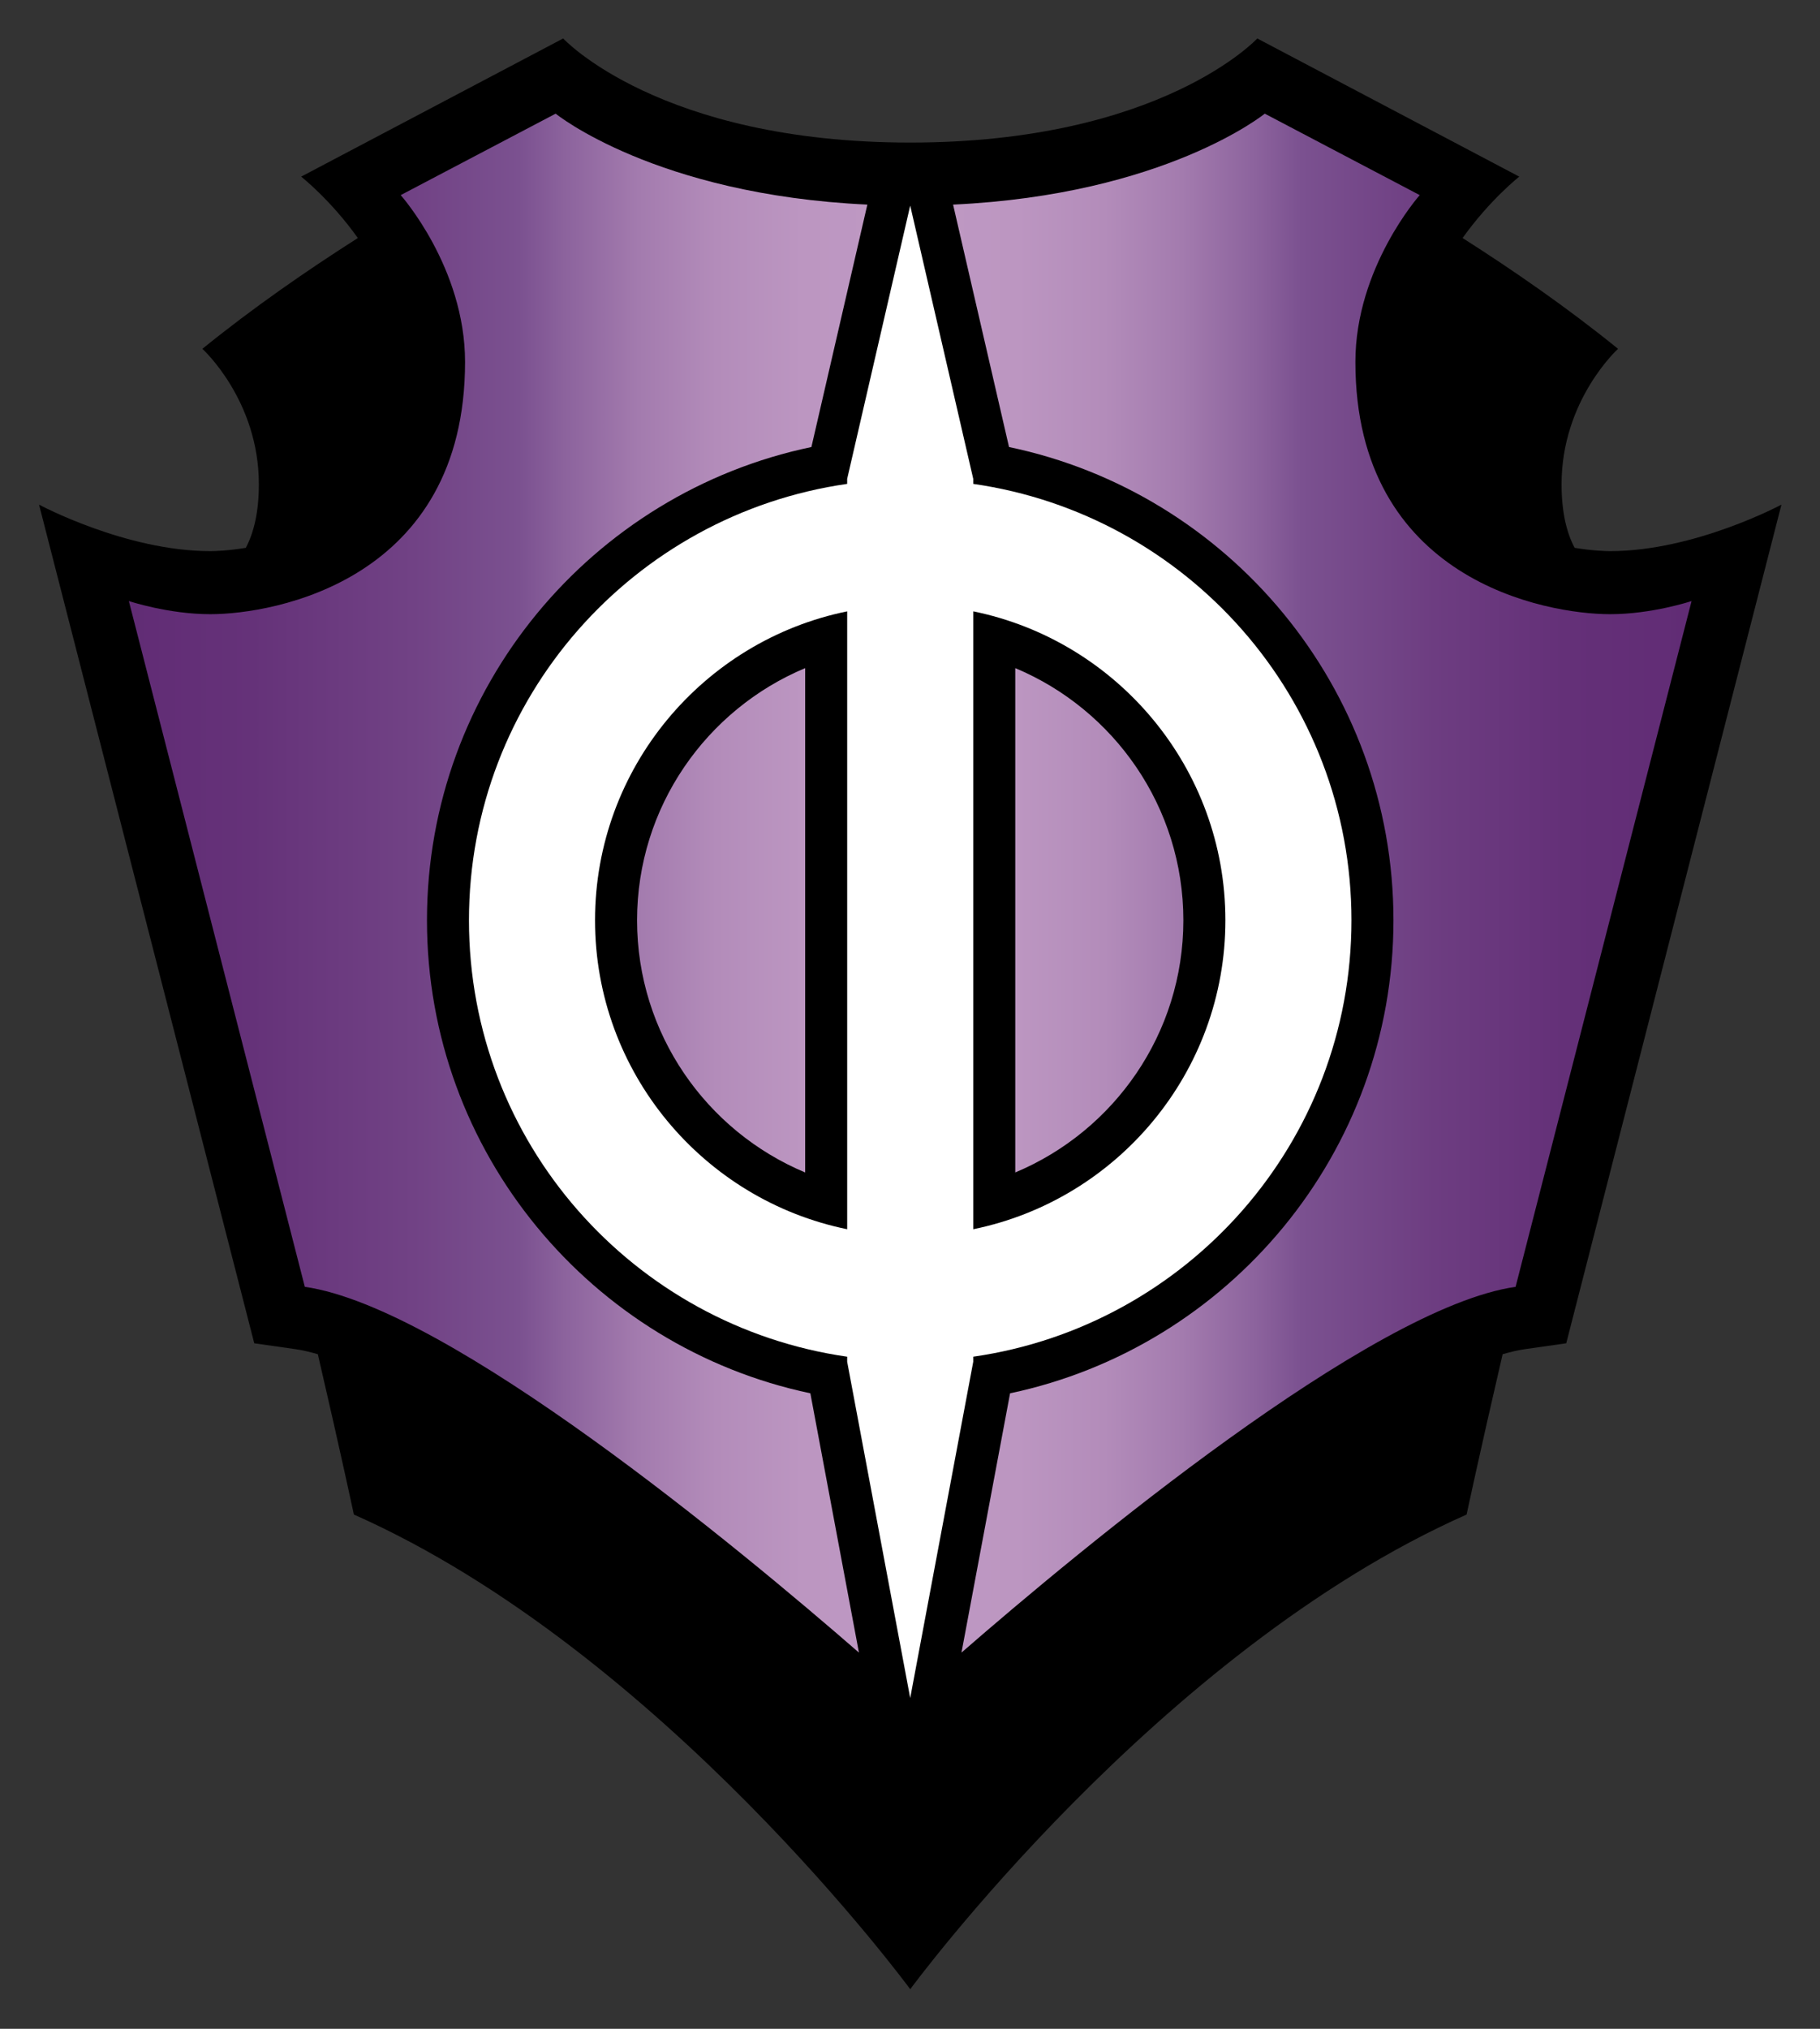 <?xml version="1.0" encoding="utf-8"?>
<!-- Generator: Adobe Illustrator 15.1.0, SVG Export Plug-In . SVG Version: 6.00 Build 0)  -->
<!DOCTYPE svg PUBLIC "-//W3C//DTD SVG 1.1//EN" "http://www.w3.org/Graphics/SVG/1.1/DTD/svg11.dtd">
<svg version="1.1" id="Layer_1" xmlns="http://www.w3.org/2000/svg" xmlns:xlink="http://www.w3.org/1999/xlink" x="0px" y="0px"
	 width="140px" height="156px" viewBox="0 0 140 156" enable-background="new 0 0 140 156" xml:space="preserve">
<rect x="0" y="0" width="140" height="156" fill="#333333" stroke="none"/>
<g>
	<g>
		<path d="M123.858,42.378c-0.358,0-1.388-0.03-2.733-0.254c-0.63-1.19-1.004-2.779-1.004-4.897c0-6.466,4.344-10.405,4.344-10.405
			c-3.869-3.14-8.047-6.029-11.958-8.519c2.087-2.931,4.359-4.721,4.359-4.721L96.714,2.958c0,0-7.403,8.004-26.697,8.004
			S43.32,2.958,43.32,2.958L23.167,13.582c0,0,2.273,1.79,4.359,4.721c-3.911,2.489-8.089,5.379-11.958,8.519
			c0,0,4.344,3.939,4.344,10.405c0,2.118-0.374,3.707-1.003,4.897c-1.347,0.224-2.376,0.254-2.734,0.254
			c-6.516,0-13.172-3.575-13.172-3.575l16.555,64.486l3.205,0.458c0.52,0.074,1.086,0.208,1.687,0.384
			c1.806,7.787,2.77,12.327,2.77,12.327c23.704,10.506,42.798,36.5,42.798,36.5s19.094-25.994,42.798-36.5
			c0,0,0.965-4.54,2.771-12.327c0.6-0.176,1.166-0.31,1.686-0.384l3.207-0.458l16.554-64.486
			C137.031,38.803,130.374,42.378,123.858,42.378z"/>
	</g>
	<linearGradient id="SVGID_1_" gradientUnits="userSpaceOnUse" x1="9.912" y1="67.906" x2="130.121" y2="67.906">
		<stop  offset="0" style="stop-color:#612C75"/>
		<stop  offset="0.079" style="stop-color:#653279"/>
		<stop  offset="0.182" style="stop-color:#714285"/>
		<stop  offset="0.25" style="stop-color:#7B5190"/>
		<stop  offset="0.279" style="stop-color:#8C639D"/>
		<stop  offset="0.326" style="stop-color:#A37BAE"/>
		<stop  offset="0.376" style="stop-color:#B38CBA"/>
		<stop  offset="0.431" style="stop-color:#BC96C1"/>
		<stop  offset="0.5" style="stop-color:#BF99C3"/>
		<stop  offset="0.569" style="stop-color:#BC96C1"/>
		<stop  offset="0.624" style="stop-color:#B38CBA"/>
		<stop  offset="0.674" style="stop-color:#A37BAE"/>
		<stop  offset="0.721" style="stop-color:#8C639D"/>
		<stop  offset="0.75" style="stop-color:#7B5190"/>
		<stop  offset="0.835" style="stop-color:#6D3D81"/>
		<stop  offset="0.919" style="stop-color:#643078"/>
		<stop  offset="1" style="stop-color:#612C75"/>
	</linearGradient>
	<path fill="url(#SVGID_1_)" d="M62.335,107.135l3.737,19.938c-9.067-7.887-31.498-26.535-42.624-28.125L9.912,46.217
		c0,0,3.03,1.01,6.263,1.01c4.95,0,19.598-2.626,19.598-19.395c0-7.273-4.95-12.829-4.95-12.829l11.92-6.264
		c0,0,7.658,6.23,23.976,6.994l-4.303,18.641c-16.863,3.519-29.572,18.495-29.572,36.39
		C32.843,88.629,45.511,103.586,62.335,107.135z M91.028,70.764c0-8.722-5.345-16.216-12.931-19.391v38.781
		C85.684,86.98,91.028,79.486,91.028,70.764z M49.005,70.764c0,8.723,5.345,16.217,12.931,19.391V51.373
		C54.35,54.548,49.005,62.042,49.005,70.764z M130.121,46.217c0,0-3.03,1.01-6.263,1.01c-4.95,0-19.597-2.626-19.597-19.395
		c0-7.273,4.949-12.829,4.949-12.829l-11.92-6.264c0,0-7.658,6.23-23.976,6.994l4.303,18.641
		c16.863,3.519,29.572,18.495,29.572,36.39c0,17.865-12.668,32.822-29.491,36.371l-3.738,19.938
		c9.068-7.887,31.498-26.535,42.624-28.125L130.121,46.217z"/>
	<g>
		<path fill="#FFFFFF" d="M103.958,70.764c0-17.096-12.648-31.198-29.093-33.557v-0.385l-4.849-21.012l-4.849,21.012v0.385
			c-16.443,2.358-29.093,16.461-29.093,33.557s12.649,31.198,29.093,33.557v0.385l4.849,25.86l4.849-25.86v-0.385
			C91.31,101.962,103.958,87.859,103.958,70.764z M45.772,70.764c0-11.708,8.342-21.502,19.396-23.755v47.51
			C54.114,92.266,45.772,82.473,45.772,70.764z M74.865,94.519v-47.51c11.054,2.253,19.396,12.047,19.396,23.755
			C94.261,82.473,85.919,92.266,74.865,94.519z"/>
	</g>
</g>
</svg>
